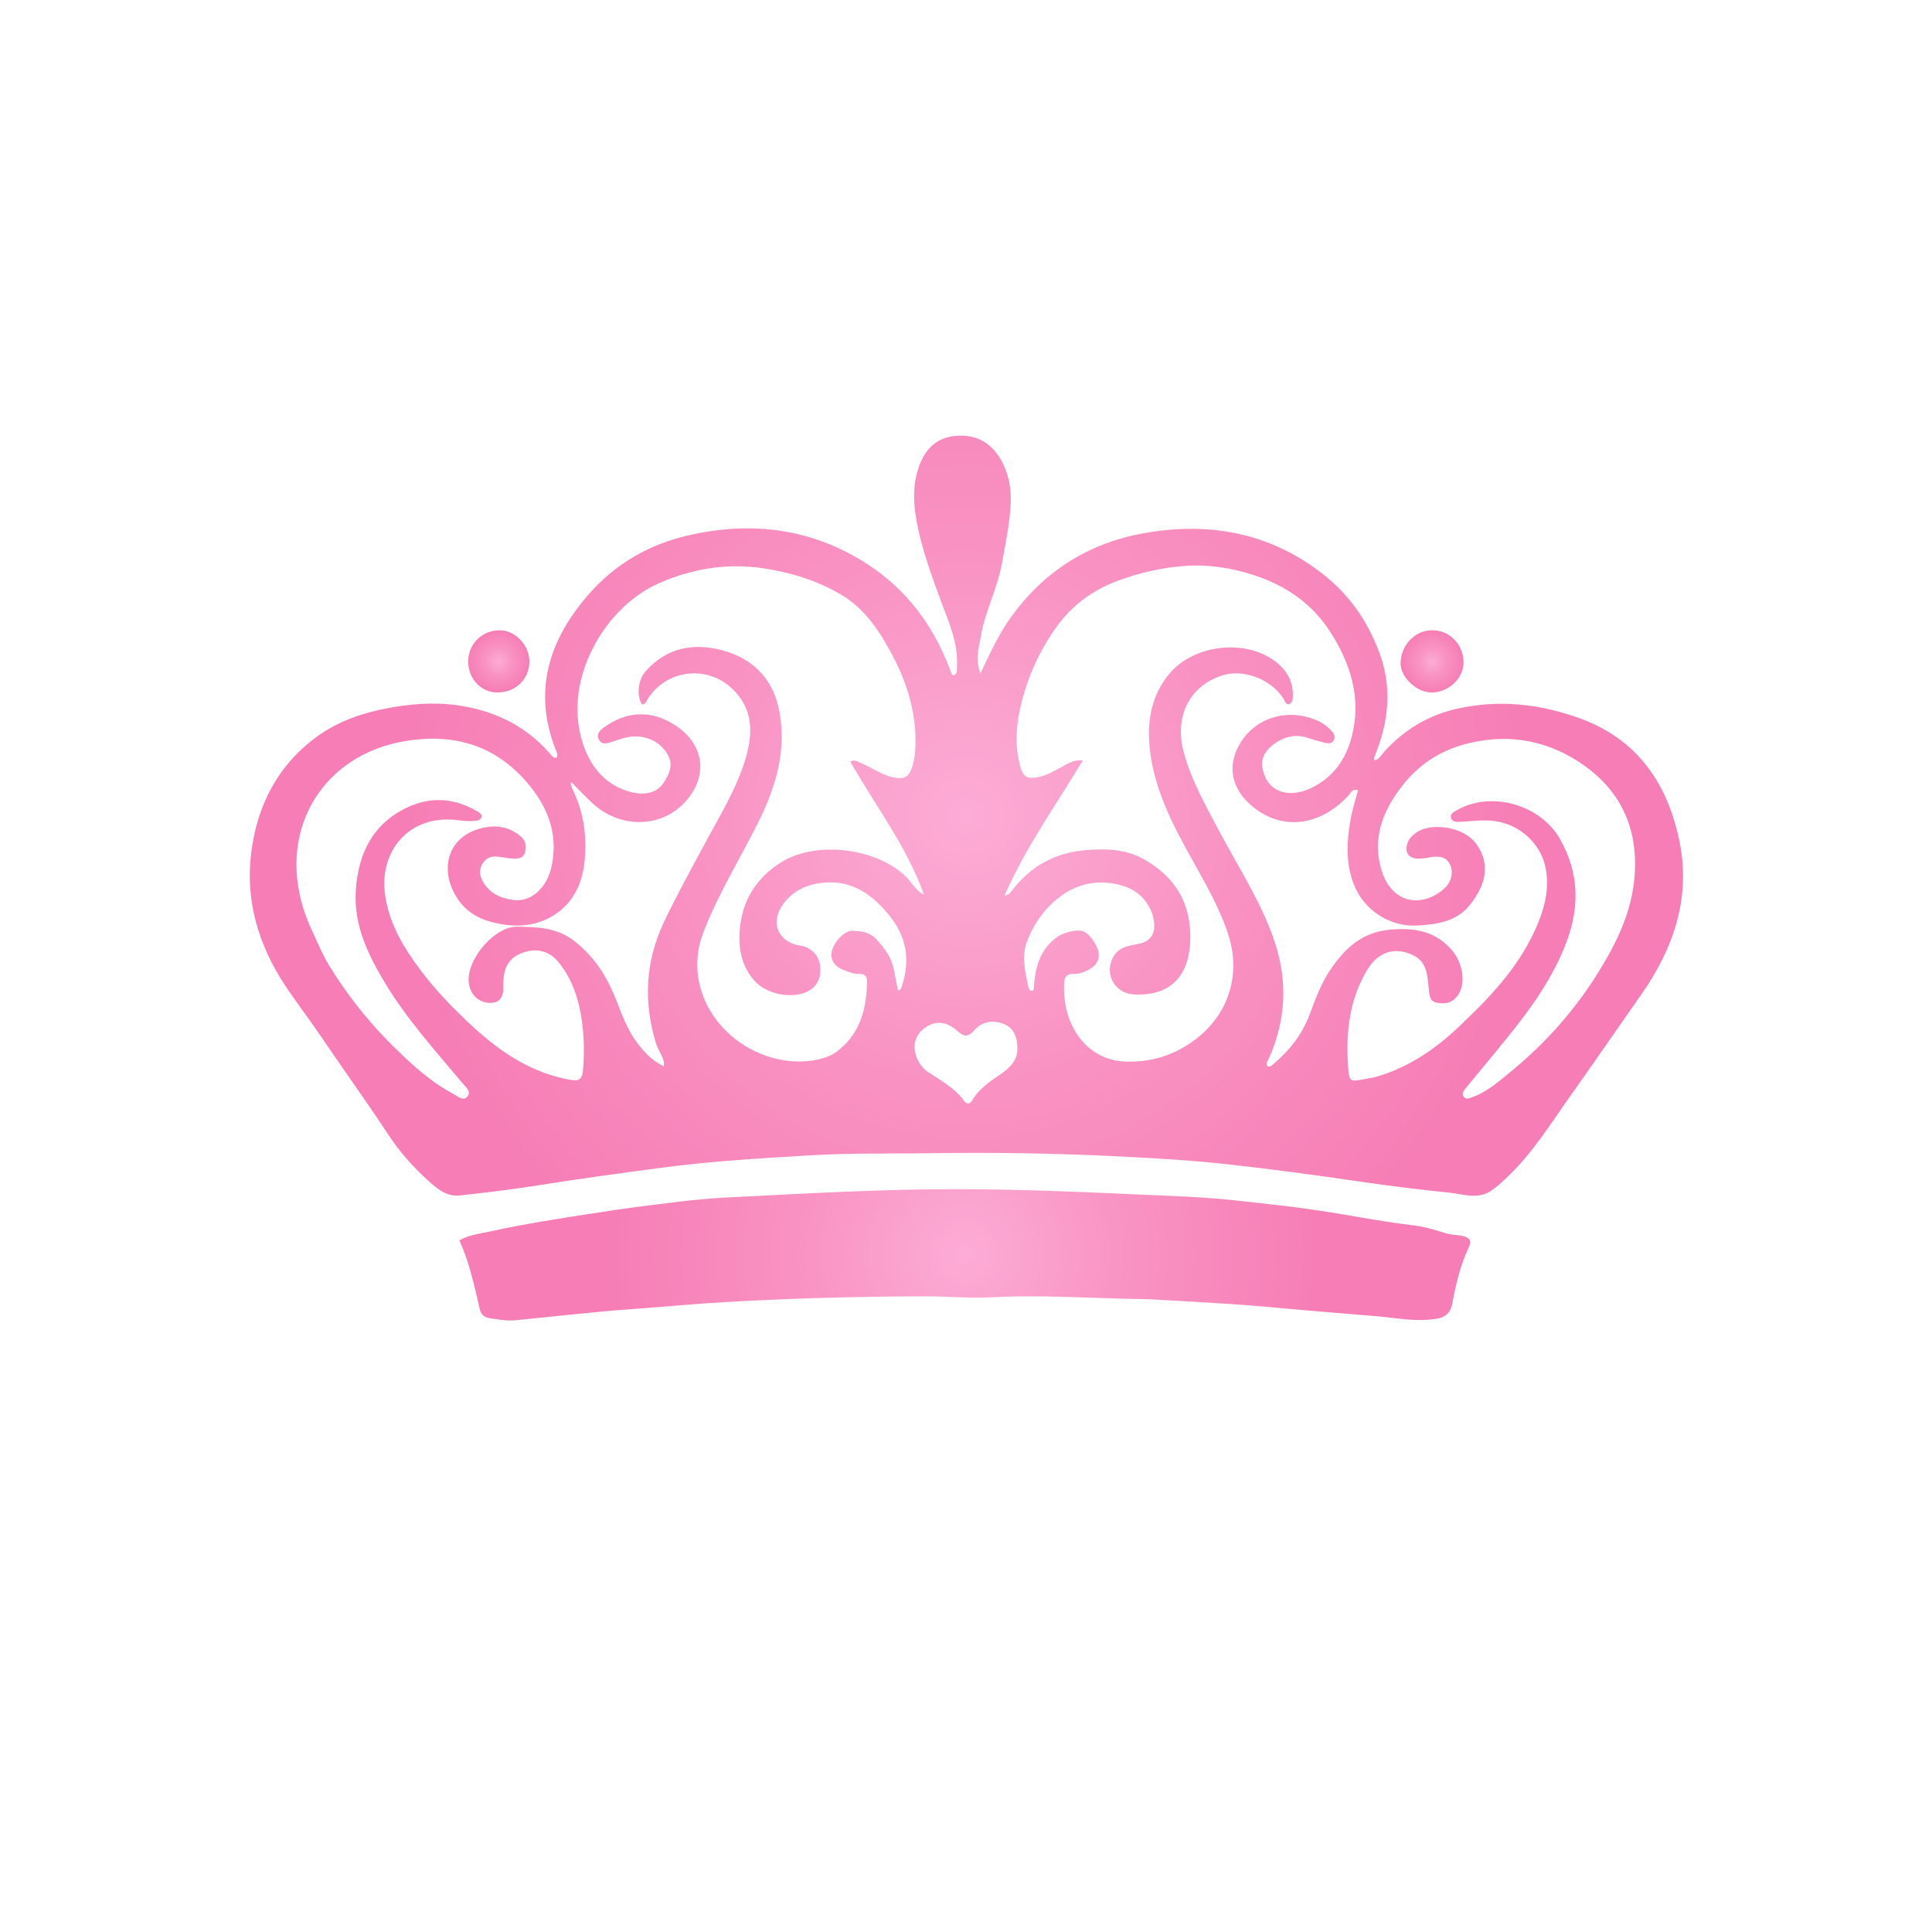 <svg xmlns="http://www.w3.org/2000/svg" xmlns:xlink="http://www.w3.org/1999/xlink" version="1.1" width="50" height="50" viewBox="0 0 1000 1000" xml:space="preserve">
<desc></desc>
<defs>
</defs>
<rect x="0" y="0" width="100%" height="100%" fill="#ffffff"></rect>
<g transform="matrix(9.04 0 0 9.04 500.25 487.038)" id="381984">
<g style="" vector-effect="non-scaling-stroke">
		<g transform="matrix(0.143 0 0 0.143 -19.492 42.657)" id="222563">
<path style="stroke: none; stroke-width: 1; stroke-dasharray: none; stroke-linecap: butt; stroke-dashoffset: 0; stroke-linejoin: miter; stroke-miterlimit: 4; is-custom-font: none; font-file-url: none; fill: rgb(0,0,0); fill-rule: nonzero; opacity: 1;" transform=" translate(-213.55, -648.6)" d="M 219.8 642.7 h 3.2 l -4 11.8 h -3.2 l -2.2 -8 l -2.3 8 h -3.2 l -4 -11.8 h 3.3 l 2.3 8.6 l 2.3 -8.6 h 3 l 2.4 8.6 L 219.8 642.7 z" stroke-linecap="round"></path>
</g>
		<g transform="matrix(0.143 0 0 0.143 -16.821 42.657)" id="484533">
<path style="stroke: none; stroke-width: 1; stroke-dasharray: none; stroke-linecap: butt; stroke-dashoffset: 0; stroke-linejoin: miter; stroke-miterlimit: 4; is-custom-font: none; font-file-url: none; fill: rgb(0,0,0); fill-rule: nonzero; opacity: 1;" transform=" translate(-232.25, -648.6)" d="M 238.5 642.7 h 3.2 l -4 11.8 h -3.2 l -2.2 -8 l -2.3 8 h -3.2 l -4 -11.8 h 3.3 l 2.3 8.6 l 2.3 -8.6 h 3 l 2.4 8.6 L 238.5 642.7 z" stroke-linecap="round"></path>
</g>
		<g transform="matrix(0.143 0 0 0.143 -14.135 42.657)" id="538662">
<path style="stroke: none; stroke-width: 1; stroke-dasharray: none; stroke-linecap: butt; stroke-dashoffset: 0; stroke-linejoin: miter; stroke-miterlimit: 4; is-custom-font: none; font-file-url: none; fill: rgb(0,0,0); fill-rule: nonzero; opacity: 1;" transform=" translate(-251.05, -648.6)" d="M 257.3 642.7 h 3.2 l -4 11.8 h -3.2 l -2.2 -8 l -2.3 8 h -3.2 l -4 -11.8 h 3.3 l 2.3 8.6 l 2.3 -8.6 h 3 l 2.4 8.6 L 257.3 642.7 z" stroke-linecap="round"></path>
</g>
		<g transform="matrix(0.143 0 0 0.143 -12.586 43.307)" id="629425">
<path style="stroke: none; stroke-width: 1; stroke-dasharray: none; stroke-linecap: butt; stroke-dashoffset: 0; stroke-linejoin: miter; stroke-miterlimit: 4; is-custom-font: none; font-file-url: none; fill: rgb(0,0,0); fill-rule: nonzero; opacity: 1;" transform=" translate(-261.9, -653.15)" d="M 262.9 652.1 c 0.3 0.3 0.4 0.6 0.4 1 s -0.1 0.8 -0.4 1.1 s -0.6 0.4 -1 0.4 s -0.8 -0.1 -1 -0.4 c -0.3 -0.3 -0.4 -0.6 -0.4 -1.1 c 0 -0.4 0.1 -0.8 0.4 -1 c 0.3 -0.3 0.6 -0.4 1 -0.4 S 262.6 651.9 262.9 652.1 z" stroke-linecap="round"></path>
</g>
		<g transform="matrix(0.143 0 0 0.143 -11.5 42.665)" id="9999">
<path style="stroke: none; stroke-width: 1; stroke-dasharray: none; stroke-linecap: butt; stroke-dashoffset: 0; stroke-linejoin: miter; stroke-miterlimit: 4; is-custom-font: none; font-file-url: none; fill: rgb(0,0,0); fill-rule: nonzero; opacity: 1;" transform=" translate(-269.5, -648.65)" d="M 265.1 642.7 h 8.8 v 2.5 h -5.7 v 2.6 h 5.3 v 2.5 h -5.3 v 4.3 h -3.1 L 265.1 642.7 L 265.1 642.7 z" stroke-linecap="round"></path>
</g>
		<g transform="matrix(0.143 0 0 0.143 -9.914 42.665)" id="718360">
<path style="stroke: none; stroke-width: 1; stroke-dasharray: none; stroke-linecap: butt; stroke-dashoffset: 0; stroke-linejoin: miter; stroke-miterlimit: 4; is-custom-font: none; font-file-url: none; fill: rgb(0,0,0); fill-rule: nonzero; opacity: 1;" transform=" translate(-280.6, -648.65)" d="M 282.4 654.5 l -1.7 -3.3 h -0.1 h -2.2 v 3.3 h -3.1 v -11.8 h 5.3 c 1.6 0 2.8 0.4 3.6 1.1 c 0.9 0.7 1.3 1.7 1.3 3.1 c 0 0.9 -0.2 1.7 -0.5 2.3 s -0.9 1.1 -1.6 1.5 l 2.5 3.9 L 282.4 654.5 L 282.4 654.5 z M 278.4 648.8 h 2.2 c 0.6 0 1.1 -0.2 1.5 -0.5 c 0.3 -0.3 0.5 -0.8 0.5 -1.4 c 0 -0.6 -0.2 -1 -0.5 -1.3 s -0.8 -0.5 -1.5 -0.5 h -2.2 V 648.8 z" stroke-linecap="round"></path>
</g>
		<g transform="matrix(0.143 0 0 0.143 -8.25 42.657)" id="855666">
<path style="stroke: none; stroke-width: 1; stroke-dasharray: none; stroke-linecap: butt; stroke-dashoffset: 0; stroke-linejoin: miter; stroke-miterlimit: 4; is-custom-font: none; font-file-url: none; fill: rgb(0,0,0); fill-rule: nonzero; opacity: 1;" transform=" translate(-292.25, -648.6)" d="M 287.5 642.7 h 9.3 v 2.5 h -6.2 v 2.2 h 5.6 v 2.4 h -5.6 v 2.2 h 6.4 v 2.5 h -9.5 L 287.5 642.7 L 287.5 642.7 z" stroke-linecap="round"></path>
</g>
		<g transform="matrix(0.143 0 0 0.143 -6.621 42.657)" id="615920">
<path style="stroke: none; stroke-width: 1; stroke-dasharray: none; stroke-linecap: butt; stroke-dashoffset: 0; stroke-linejoin: miter; stroke-miterlimit: 4; is-custom-font: none; font-file-url: none; fill: rgb(0,0,0); fill-rule: nonzero; opacity: 1;" transform=" translate(-303.65, -648.6)" d="M 298.9 642.7 h 9.3 v 2.5 H 302 v 2.2 h 5.6 v 2.4 H 302 v 2.2 h 6.4 v 2.5 h -9.5 V 642.7 z" stroke-linecap="round"></path>
</g>
		<g transform="matrix(0.143 0 0 0.143 -5.057 42.629)" id="346589">
<path style="stroke: none; stroke-width: 1; stroke-dasharray: none; stroke-linecap: butt; stroke-dashoffset: 0; stroke-linejoin: miter; stroke-miterlimit: 4; is-custom-font: none; font-file-url: none; fill: rgb(0,0,0); fill-rule: nonzero; opacity: 1;" transform=" translate(-314.6, -648.4)" d="M 316.4 645.3 c -0.7 -0.2 -1.3 -0.4 -1.8 -0.4 c -0.4 0 -0.7 0.1 -0.9 0.2 c -0.2 0.1 -0.3 0.3 -0.3 0.6 s 0.1 0.5 0.3 0.6 c 0.2 0.2 0.4 0.3 0.7 0.4 c 0.3 0.1 0.7 0.2 1.2 0.4 c 0.8 0.2 1.5 0.5 2 0.7 s 1 0.6 1.4 1.1 s 0.6 1.1 0.6 1.9 c 0 0.8 -0.2 1.5 -0.6 2 c -0.4 0.6 -1 1 -1.7 1.3 s -1.5 0.4 -2.4 0.4 c -1 0 -2 -0.2 -2.9 -0.5 c -1 -0.3 -1.8 -0.8 -2.5 -1.4 l 1.2 -2.4 c 0.6 0.5 1.3 1 2.1 1.3 s 1.5 0.5 2.2 0.5 c 0.5 0 0.8 -0.1 1.1 -0.3 c 0.3 -0.2 0.4 -0.4 0.4 -0.7 s -0.1 -0.5 -0.3 -0.7 c -0.2 -0.2 -0.4 -0.3 -0.7 -0.4 c -0.3 -0.1 -0.7 -0.2 -1.3 -0.4 c -0.8 -0.2 -1.5 -0.5 -2 -0.7 s -1 -0.6 -1.4 -1 c -0.4 -0.5 -0.6 -1.1 -0.6 -1.9 c 0 -0.7 0.2 -1.4 0.6 -1.9 s 0.9 -1 1.7 -1.3 c 0.7 -0.3 1.5 -0.4 2.5 -0.4 c 0.9 0 1.7 0.1 2.5 0.4 c 0.8 0.2 1.6 0.6 2.2 1 l -1.2 2.5 C 317.7 645.9 317.1 645.6 316.4 645.3 z" stroke-linecap="round"></path>
</g>
		<g transform="matrix(0.143 0 0 0.143 -3.414 42.657)" id="95091">
<path style="stroke: none; stroke-width: 1; stroke-dasharray: none; stroke-linecap: butt; stroke-dashoffset: 0; stroke-linejoin: miter; stroke-miterlimit: 4; is-custom-font: none; font-file-url: none; fill: rgb(0,0,0); fill-rule: nonzero; opacity: 1;" transform=" translate(-326.1, -648.6)" d="M 319.9 642.7 h 3.3 l 2.9 8.5 l 3 -8.5 h 3.2 l -4.6 11.8 h -3.2 L 319.9 642.7 z" stroke-linecap="round"></path>
</g>
		<g transform="matrix(0.143 0 0 0.143 -1.678 42.657)" id="619939">
<path style="stroke: none; stroke-width: 1; stroke-dasharray: none; stroke-linecap: butt; stroke-dashoffset: 0; stroke-linejoin: miter; stroke-miterlimit: 4; is-custom-font: none; font-file-url: none; fill: rgb(0,0,0); fill-rule: nonzero; opacity: 1;" transform=" translate(-338.25, -648.6)" d="M 341.1 648.5 h 2.7 v 4.7 c -0.6 0.5 -1.4 0.8 -2.3 1.1 s -1.8 0.4 -2.6 0.4 c -1.2 0 -2.3 -0.3 -3.2 -0.8 s -1.7 -1.3 -2.3 -2.2 c -0.6 -0.9 -0.8 -2 -0.8 -3.1 s 0.3 -2.2 0.9 -3.1 s 1.3 -1.7 2.3 -2.2 s 2.1 -0.8 3.3 -0.8 c 0.9 0 1.8 0.2 2.6 0.5 c 0.9 0.3 1.6 0.8 2.2 1.3 l -1.8 2.2 c -0.4 -0.4 -0.9 -0.7 -1.5 -1 c -0.6 -0.2 -1.1 -0.4 -1.6 -0.4 c -0.6 0 -1.2 0.2 -1.7 0.5 s -0.9 0.7 -1.2 1.2 c -0.3 0.5 -0.4 1.1 -0.4 1.8 s 0.1 1.3 0.4 1.8 s 0.7 1 1.2 1.3 s 1.1 0.5 1.7 0.5 s 1.3 -0.2 2 -0.6 L 341.1 648.5 L 341.1 648.5 z" stroke-linecap="round"></path>
</g>
		<g transform="matrix(0.143 0 0 0.143 0.2 42.657)" id="538551">
<path style="stroke: none; stroke-width: 1; stroke-dasharray: none; stroke-linecap: butt; stroke-dashoffset: 0; stroke-linejoin: miter; stroke-miterlimit: 4; is-custom-font: none; font-file-url: none; fill: rgb(0,0,0); fill-rule: nonzero; opacity: 1;" transform=" translate(-351.4, -648.6)" d="M 354.1 643.4 c 0.9 0.5 1.7 1.2 2.2 2.1 c 0.5 0.9 0.8 1.9 0.8 3.1 c 0 1.2 -0.3 2.2 -0.8 3.1 c -0.5 0.9 -1.3 1.6 -2.3 2.1 s -2.1 0.7 -3.3 0.7 h -5 v -11.8 h 5.1 C 352.1 642.7 353.2 642.9 354.1 643.4 z M 352.5 651.6 c 0.5 -0.3 0.8 -0.7 1.1 -1.2 c 0.3 -0.5 0.4 -1.1 0.4 -1.8 s -0.1 -1.3 -0.4 -1.8 s -0.7 -0.9 -1.1 -1.2 s -1 -0.4 -1.7 -0.4 h -1.9 v 6.8 h 2.1 C 351.5 652 352.1 651.9 352.5 651.6 z" stroke-linecap="round"></path>
</g>
		<g transform="matrix(0.143 0 0 0.143 2.015 42.657)" id="853453">
<path style="stroke: none; stroke-width: 1; stroke-dasharray: none; stroke-linecap: butt; stroke-dashoffset: 0; stroke-linejoin: miter; stroke-miterlimit: 4; is-custom-font: none; font-file-url: none; fill: rgb(0,0,0); fill-rule: nonzero; opacity: 1;" transform=" translate(-364.1, -648.6)" d="M 367.4 643.3 c 1 0.5 1.7 1.3 2.3 2.2 c 0.6 0.9 0.8 2 0.8 3.1 c 0 1.2 -0.3 2.2 -0.8 3.1 s -1.3 1.7 -2.3 2.2 s -2.1 0.8 -3.3 0.8 s -2.3 -0.3 -3.3 -0.8 s -1.7 -1.3 -2.3 -2.2 s -0.8 -2 -0.8 -3.1 s 0.3 -2.2 0.8 -3.1 c 0.6 -0.9 1.3 -1.6 2.3 -2.2 c 1 -0.5 2.1 -0.8 3.3 -0.8 S 366.4 642.8 367.4 643.3 z M 362.5 645.6 c -0.5 0.3 -0.9 0.7 -1.2 1.3 s -0.4 1.1 -0.4 1.8 s 0.1 1.2 0.4 1.8 s 0.7 1 1.2 1.3 s 1 0.5 1.6 0.5 s 1.1 -0.2 1.6 -0.5 s 0.9 -0.7 1.2 -1.3 c 0.3 -0.5 0.4 -1.1 0.4 -1.8 c 0 -0.6 -0.1 -1.2 -0.4 -1.8 c -0.3 -0.5 -0.7 -1 -1.2 -1.3 s -1 -0.5 -1.6 -0.5 C 363.6 645.1 363 645.3 362.5 645.6 z" stroke-linecap="round"></path>
</g>
		<g transform="matrix(0.143 0 0 0.143 4.293 42.657)" id="161289">
<path style="stroke: none; stroke-width: 1; stroke-dasharray: none; stroke-linecap: butt; stroke-dashoffset: 0; stroke-linejoin: miter; stroke-miterlimit: 4; is-custom-font: none; font-file-url: none; fill: rgb(0,0,0); fill-rule: nonzero; opacity: 1;" transform=" translate(-380.05, -648.6)" d="M 386.3 642.7 h 3.2 l -4 11.8 h -3.2 l -2.2 -8 l -2.3 8 h -3.2 l -4 -11.8 h 3.3 l 2.3 8.6 l 2.3 -8.6 h 3 l 2.4 8.6 L 386.3 642.7 z" stroke-linecap="round"></path>
</g>
		<g transform="matrix(0.143 0 0 0.143 6.586 42.657)" id="318254">
<path style="stroke: none; stroke-width: 1; stroke-dasharray: none; stroke-linecap: butt; stroke-dashoffset: 0; stroke-linejoin: miter; stroke-miterlimit: 4; is-custom-font: none; font-file-url: none; fill: rgb(0,0,0); fill-rule: nonzero; opacity: 1;" transform=" translate(-396.1, -648.6)" d="M 398.7 642.7 h 2.9 v 11.8 h -2.7 l -5.4 -7.1 v 7.1 h -2.9 v -11.8 h 2.7 l 5.4 7.1 V 642.7 z" stroke-linecap="round"></path>
</g>
		<g transform="matrix(0.143 0 0 0.143 8.264 42.657)" id="468227">
<path style="stroke: none; stroke-width: 1; stroke-dasharray: none; stroke-linecap: butt; stroke-dashoffset: 0; stroke-linejoin: miter; stroke-miterlimit: 4; is-custom-font: none; font-file-url: none; fill: rgb(0,0,0); fill-rule: nonzero; opacity: 1;" transform=" translate(-407.85, -648.6)" d="M 403.8 642.7 h 3.1 v 9.2 h 5 v 2.6 h -8.1 V 642.7 z" stroke-linecap="round"></path>
</g>
		<g transform="matrix(0.143 0 0 0.143 9.843 42.657)" id="616543">
<path style="stroke: none; stroke-width: 1; stroke-dasharray: none; stroke-linecap: butt; stroke-dashoffset: 0; stroke-linejoin: miter; stroke-miterlimit: 4; is-custom-font: none; font-file-url: none; fill: rgb(0,0,0); fill-rule: nonzero; opacity: 1;" transform=" translate(-418.9, -648.6)" d="M 422.2 643.3 c 1 0.5 1.7 1.3 2.3 2.2 c 0.6 0.9 0.8 2 0.8 3.1 c 0 1.2 -0.3 2.2 -0.8 3.1 s -1.3 1.7 -2.3 2.2 s -2.1 0.8 -3.3 0.8 s -2.3 -0.3 -3.3 -0.8 s -1.7 -1.3 -2.3 -2.2 s -0.8 -2 -0.8 -3.1 s 0.3 -2.2 0.8 -3.1 c 0.6 -0.9 1.3 -1.6 2.3 -2.2 c 1 -0.5 2.1 -0.8 3.3 -0.8 S 421.2 642.8 422.2 643.3 z M 417.4 645.6 c -0.5 0.3 -0.9 0.7 -1.2 1.3 s -0.4 1.1 -0.4 1.8 s 0.1 1.2 0.4 1.8 s 0.7 1 1.2 1.3 s 1 0.5 1.6 0.5 s 1.1 -0.2 1.6 -0.5 s 0.9 -0.7 1.2 -1.3 c 0.3 -0.5 0.4 -1.1 0.4 -1.8 c 0 -0.6 -0.1 -1.2 -0.4 -1.8 c -0.3 -0.5 -0.7 -1 -1.2 -1.3 s -1 -0.5 -1.6 -0.5 S 417.9 645.3 417.4 645.6 z" stroke-linecap="round"></path>
</g>
		<g transform="matrix(0.143 0 0 0.143 11.707 42.657)" id="318339">
<path style="stroke: none; stroke-width: 1; stroke-dasharray: none; stroke-linecap: butt; stroke-dashoffset: 0; stroke-linejoin: miter; stroke-miterlimit: 4; is-custom-font: none; font-file-url: none; fill: rgb(0,0,0); fill-rule: nonzero; opacity: 1;" transform=" translate(-431.95, -648.6)" d="M 435.2 654.5 l -0.8 -2.1 h -5.1 l -0.8 2.1 h -3.2 l 5.1 -11.8 h 3.2 l 5 11.8 H 435.2 z M 430.2 650.1 h 3.3 l -1.6 -4.2 L 430.2 650.1 z" stroke-linecap="round"></path>
</g>
		<g transform="matrix(0.143 0 0 0.143 13.6 42.657)" id="181550">
<path style="stroke: none; stroke-width: 1; stroke-dasharray: none; stroke-linecap: butt; stroke-dashoffset: 0; stroke-linejoin: miter; stroke-miterlimit: 4; is-custom-font: none; font-file-url: none; fill: rgb(0,0,0); fill-rule: nonzero; opacity: 1;" transform=" translate(-445.2, -648.6)" d="M 447.9 643.4 c 0.9 0.5 1.7 1.2 2.2 2.1 c 0.5 0.9 0.8 1.9 0.8 3.1 c 0 1.2 -0.3 2.2 -0.8 3.1 c -0.5 0.9 -1.3 1.6 -2.3 2.1 s -2.1 0.7 -3.3 0.7 h -5 v -11.8 h 5.1 C 445.9 642.7 447 642.9 447.9 643.4 z M 446.3 651.6 c 0.5 -0.3 0.8 -0.7 1.1 -1.2 c 0.3 -0.5 0.4 -1.1 0.4 -1.8 s -0.1 -1.3 -0.4 -1.8 s -0.7 -0.9 -1.1 -1.2 s -1 -0.4 -1.7 -0.4 h -1.9 v 6.8 h 2.1 C 445.3 652 445.9 651.9 446.3 651.6 z" stroke-linecap="round"></path>
</g>
		<g transform="matrix(0.143 0 0 0.143 14.714 43.307)" id="817642">
<path style="stroke: none; stroke-width: 1; stroke-dasharray: none; stroke-linecap: butt; stroke-dashoffset: 0; stroke-linejoin: miter; stroke-miterlimit: 4; is-custom-font: none; font-file-url: none; fill: rgb(0,0,0); fill-rule: nonzero; opacity: 1;" transform=" translate(-453, -653.15)" d="M 454 652.1 c 0.3 0.3 0.4 0.6 0.4 1 s -0.1 0.8 -0.4 1.1 s -0.6 0.4 -1 0.4 s -0.8 -0.1 -1 -0.4 c -0.3 -0.3 -0.4 -0.6 -0.4 -1.1 c 0 -0.4 0.1 -0.8 0.4 -1 c 0.3 -0.3 0.6 -0.4 1 -0.4 S 453.8 651.9 454 652.1 z" stroke-linecap="round"></path>
</g>
		<g transform="matrix(0.143 0 0 0.143 15.85 42.629)" id="265648">
<path style="stroke: none; stroke-width: 1; stroke-dasharray: none; stroke-linecap: butt; stroke-dashoffset: 0; stroke-linejoin: miter; stroke-miterlimit: 4; is-custom-font: none; font-file-url: none; fill: rgb(0,0,0); fill-rule: nonzero; opacity: 1;" transform=" translate(-460.95, -648.4)" d="M 463.4 645.6 c -0.5 -0.3 -1 -0.4 -1.6 -0.4 s -1.1 0.1 -1.6 0.4 c -0.5 0.3 -0.9 0.7 -1.2 1.2 c -0.3 0.5 -0.4 1.1 -0.4 1.7 c 0 0.6 0.1 1.2 0.4 1.7 s 0.7 0.9 1.2 1.2 s 1 0.4 1.6 0.4 c 0.5 0 1 -0.1 1.5 -0.4 c 0.5 -0.2 1 -0.6 1.4 -1 l 1.8 1.9 c -0.6 0.7 -1.4 1.2 -2.3 1.6 c -0.9 0.4 -1.8 0.6 -2.6 0.6 c -1.2 0 -2.2 -0.3 -3.2 -0.8 s -1.7 -1.3 -2.2 -2.2 s -0.8 -2 -0.8 -3.1 s 0.3 -2.2 0.8 -3.1 c 0.5 -0.9 1.3 -1.6 2.3 -2.2 c 1 -0.5 2 -0.8 3.2 -0.8 c 0.9 0 1.7 0.2 2.6 0.5 c 0.9 0.4 1.6 0.9 2.2 1.5 l -1.8 2.2 C 464.4 646.2 463.9 645.8 463.4 645.6 z" stroke-linecap="round"></path>
</g>
		<g transform="matrix(0.143 0 0 0.143 17.6 42.657)" id="362844">
<path style="stroke: none; stroke-width: 1; stroke-dasharray: none; stroke-linecap: butt; stroke-dashoffset: 0; stroke-linejoin: miter; stroke-miterlimit: 4; is-custom-font: none; font-file-url: none; fill: rgb(0,0,0); fill-rule: nonzero; opacity: 1;" transform=" translate(-473.2, -648.6)" d="M 476.5 643.3 c 1 0.5 1.7 1.3 2.3 2.2 c 0.6 0.9 0.8 2 0.8 3.1 c 0 1.2 -0.3 2.2 -0.8 3.1 s -1.3 1.7 -2.3 2.2 s -2.1 0.8 -3.3 0.8 c -1.2 0 -2.3 -0.3 -3.3 -0.8 s -1.7 -1.3 -2.3 -2.2 s -0.8 -2 -0.8 -3.1 s 0.3 -2.2 0.8 -3.1 c 0.6 -0.9 1.3 -1.6 2.3 -2.2 c 1 -0.5 2.1 -0.8 3.3 -0.8 C 474.5 642.5 475.6 642.8 476.5 643.3 z M 471.7 645.6 c -0.5 0.3 -0.9 0.7 -1.2 1.3 s -0.4 1.1 -0.4 1.8 s 0.1 1.2 0.4 1.8 c 0.3 0.5 0.7 1 1.2 1.3 s 1 0.5 1.6 0.5 s 1.1 -0.2 1.6 -0.5 s 0.9 -0.7 1.2 -1.3 c 0.3 -0.5 0.4 -1.1 0.4 -1.8 c 0 -0.6 -0.1 -1.2 -0.4 -1.8 c -0.3 -0.5 -0.7 -1 -1.2 -1.3 s -1 -0.5 -1.6 -0.5 S 472.2 645.3 471.7 645.6 z" stroke-linecap="round"></path>
</g>
		<g transform="matrix(0.143 0 0 0.143 19.715 42.657)" id="516255">
<path style="stroke: none; stroke-width: 1; stroke-dasharray: none; stroke-linecap: butt; stroke-dashoffset: 0; stroke-linejoin: miter; stroke-miterlimit: 4; is-custom-font: none; font-file-url: none; fill: rgb(0,0,0); fill-rule: nonzero; opacity: 1;" transform=" translate(-488, -648.6)" d="M 481.2 642.7 h 3.4 l 3.4 6.9 l 3.4 -6.9 h 3.4 v 11.8 H 492 V 647 l -3 6.3 h -2 l -3 -6.3 v 7.5 h -2.7 L 481.2 642.7 L 481.2 642.7 z" stroke-linecap="round"></path>
</g>
		<g transform="matrix(0.143 0 0 0.143 -0.004 -7.172)" id="848924">
<radialGradient id="SVGID_15" gradientUnits="userSpaceOnUse" gradientTransform="matrix(1 0 0 1 0 0)" cx="349.806" cy="299.828" r="229.719" fx="349.806" fy="299.828">
<stop offset="0.562%" style="stop-color:rgb(252,172,214);stop-opacity: 1"></stop>
<stop offset="44.94%" style="stop-color:rgb(249,147,195);stop-opacity: 1"></stop>
<stop offset="100%" style="stop-color:rgb(246,125,181);stop-opacity: 1"></stop>
</radialGradient>
<path style="stroke: none; stroke-width: 1; stroke-dasharray: none; stroke-linecap: butt; stroke-dashoffset: 0; stroke-linejoin: miter; stroke-miterlimit: 4; is-custom-font: none; font-file-url: none; fill: url(#SVGID_15); fill-rule: nonzero; opacity: 1;" transform=" translate(-349.887, -299.75)" d="M 355.5 242.8 c 3.8 -8.1 7.2 -15.4 11.9 -22.1 c 13.2 -18.5 30.9 -29.9 53.2 -34 c 26 -4.7 50.2 -0.5 71.5 15.9 c 10.7 8.2 18.2 18.8 23 31.5 c 5.4 14.3 3.9 28 -1.7 41.7 c -0.2 0.5 -0.5 1.1 0 1.8 c 1.9 -0.5 2.7 -2.3 3.9 -3.6 c 8.1 -8.9 17.9 -14.7 29.6 -17.2 c 16 -3.5 31.7 -1.9 47.3 3.5 c 23.6 8.1 36 25.6 41 48.8 c 5 23 -2 43.6 -15.2 62.4 c -9.5 13.5 -18.8 27.1 -28.4 40.6 c -7.8 11 -14.9 22.5 -24.7 31.9 c -2.1 2 -4.2 4 -6.6 5.7 c -5.5 3.9 -11.3 1.6 -16.9 1 c -11.7 -1.2 -23.3 -2.6 -34.9 -4.3 c -18.4 -2.7 -36.8 -5.2 -55.2 -7.2 c -13.9 -1.5 -27.8 -2.3 -41.7 -3 c -25.7 -1.3 -51.4 -1.7 -77.1 -1.3 c -15.5 0.2 -31 -0.1 -46.4 0.8 c -20.4 1.2 -40.8 2.4 -61.1 5.1 c -16.3 2.2 -32.7 4.4 -48.9 7 c -10.3 1.6 -20.7 2.9 -31.1 4 c -5.3 0.6 -9.2 -2.8 -12.8 -6.1 c -6 -5.4 -11.4 -11.6 -15.7 -18.1 c -8.7 -13.3 -18.1 -26.2 -27 -39.4 c -4.8 -7.1 -10.1 -13.9 -14.8 -21.1 c -10.4 -15.9 -15.5 -33.5 -13.2 -52.3 c 2.3 -19.1 10.7 -35.4 26.6 -46.9 c 8.5 -6.1 18.3 -9.4 28.6 -11.3 c 8.7 -1.6 17.5 -2.3 26.3 -1.2 c 14.9 1.9 27.8 7.8 37.9 19.2 c 0.7 0.8 1.3 1.9 2.7 2.1 c 1 -1.4 0.1 -2.7 -0.4 -3.9 c -8.8 -23.2 -2.5 -43.2 13.1 -61.3 c 10.8 -12.5 24.5 -20.4 40.3 -24 c 25.3 -5.8 49.5 -2.8 71.6 11.5 c 15.6 10.1 26.3 24.4 32.9 41.7 c 0.3 0.8 0.5 1.5 0.9 2.3 c 0.1 0.3 0.5 0.4 0.8 0.6 c 1.7 -0.8 1.2 -2.4 1.3 -3.7 c 0.5 -9.1 -3.1 -17.3 -6.2 -25.5 c -3.9 -10.6 -7.8 -21.1 -9.9 -32.2 c -1.3 -7 -1.7 -14.1 0.5 -21.1 c 2.2 -7 6.4 -12.3 14.1 -13.3 c 8.1 -1.1 14.6 1.9 18.9 9.1 c 3.3 5.6 4.4 11.7 4.1 18.1 c -0.4 8 -2.1 15.9 -3.5 23.8 c -1.9 10.3 -7 19.7 -8.6 30 C 354.6 233.2 353.6 237.6 355.5 242.8 z M 365.1 331.8 c 1.3 -0.4 1.6 -0.5 1.7 -0.6 c 0.4 -0.4 0.8 -0.8 1.2 -1.3 c 7.6 -10.1 17.7 -15.5 30.2 -16.4 c 7.8 -0.6 15.5 -0.3 22.4 3.5 c 12.9 7.1 19.5 18 18.9 33.1 c -0.6 14.4 -8.5 22 -22.6 21.2 c -7.9 -0.4 -12.2 -8.8 -7.9 -15.5 c 2.3 -3.6 6.1 -4 9.7 -4.7 c 4.4 -0.9 6.5 -3.3 6.4 -7.7 c -0.1 -2.3 -0.7 -4.6 -1.8 -6.7 c -3.4 -6.6 -9.4 -9.2 -16.2 -10 c -16.7 -2.1 -28.9 11.9 -33.1 23.8 c -2.1 6.1 -0.5 12 0.7 17.9 c 0.2 0.7 0.5 1.6 1.8 1.4 c 0.1 -0.3 0.4 -0.7 0.4 -1.2 c 0.5 -8 2.3 -15.3 9.5 -20.4 c 2.2 -1.6 8.2 -3.3 10.6 -2 c 3.1 1.6 6.2 6.9 5.9 9.8 c -0.5 4 -3.6 5.4 -6.8 6.6 c -1.1 0.4 -2.3 0.5 -3.4 0.5 c -2.8 -0.1 -3.6 1.4 -3.7 3.9 c -0.2 5.3 0.5 10.5 2.6 15.4 c 3.6 8.6 10.9 15.3 21.9 15.8 c 8.9 0.3 16.9 -1.7 24.5 -6.4 c 15.7 -9.7 22.3 -26.7 16.9 -43.9 c -3.4 -10.8 -9.1 -20.6 -14.6 -30.5 c -8.5 -15.2 -16.5 -30.6 -17.3 -48.5 c -0.4 -9.8 2 -18.8 8.4 -26.3 c 9.3 -10.7 27.7 -13.4 39.8 -6.2 c 5.5 3.3 9.4 8 9.4 14.9 c 0 1.6 0 3.3 -1.8 3.9 c -1.3 -0.4 -1.5 -1.4 -1.9 -2.2 c -5.1 -8.1 -16.3 -12.2 -24.9 -9.3 c -13.3 4.4 -18.7 16.9 -15.2 30.2 c 3.1 11.9 9.3 22.5 15 33.3 c 7.7 14.4 16.7 28.2 21.8 43.9 c 4.9 15.3 4.1 30.4 -2.3 45.2 c -0.5 1.2 -1.7 2.3 -0.9 3.8 c 1.2 0.4 1.8 -0.4 2.5 -1 c 6.3 -5.3 11.3 -11.6 14.3 -19.5 c 2.3 -6.1 4.5 -12.2 8.1 -17.7 c 5.8 -8.7 12.6 -15.4 24 -16.5 c 9.7 -0.9 18.2 0.4 24.9 8.1 c 4.6 5.3 5.8 13.8 2.3 18.4 c -2.2 2.9 -5.2 3.4 -8.4 2.7 c -2.9 -0.6 -2.8 -3.2 -3.1 -5.6 c -0.3 -2.6 -0.4 -5.3 -1.3 -7.9 c -0.8 -2.3 -2.2 -4 -4.4 -5.2 c -7.1 -3.8 -14.1 -2 -18.5 4.9 c -7.6 12.1 -9 25.5 -8.1 39.3 c 0.4 6.4 0.8 6.3 7.2 5 c 1.4 -0.3 2.8 -0.4 4.1 -0.8 c 12.7 -3.7 23.4 -10.9 32.8 -19.8 c 12.1 -11.4 23.6 -23.3 30.7 -38.8 c 3.6 -8 5.9 -15.8 4.4 -24.5 c -1.6 -9.3 -9.1 -16.8 -18.3 -18.9 c -5.5 -1.3 -10.9 -0.3 -16.3 -0.1 c -1.4 0.1 -3 0 -3.4 -1.7 c -0.3 -1.6 1 -2.2 2.1 -2.8 c 13.7 -8.1 33.6 -2.5 41.5 11.3 c 7.7 13.5 8 27.2 2.6 41.5 c -5.4 14.2 -14 26.2 -23.4 37.8 c -5.6 7 -11.4 13.8 -17 20.7 c -0.8 1 -1.7 2.2 -0.6 3.4 c 0.9 1.1 2.1 0.5 3.2 0.1 c 6.1 -2.1 10.8 -6.4 15.6 -10.3 c 14.4 -11.8 26.6 -25.7 36.2 -41.7 c 8.1 -13.3 14 -27.2 13.5 -43.3 c -0.5 -15.8 -7.4 -28.2 -20 -37.3 c -13.8 -9.9 -29.3 -13.2 -46 -9.3 c -10.7 2.4 -19.7 7.9 -26.5 16.3 c -8.2 10.2 -13.1 21.6 -8.9 35 c 3.9 12.4 15.2 15.2 24.6 7.4 c 3.2 -2.6 4.3 -6.9 2.7 -10 c -1.4 -2.9 -3.8 -3.7 -8.5 -2.8 c -1.6 0.3 -3.2 0.5 -4.8 0.4 c -3.2 -0.1 -4.7 -2.5 -3.9 -5.5 c 0.5 -2.2 2 -3.7 3.7 -4.9 c 6.3 -4.3 18.9 -2.1 23.6 4 c 6.9 8.9 3.7 18 -2.5 25.4 c -5.1 6.2 -12.7 7.3 -20.2 7.8 c -11.4 0.8 -22 -6.1 -26 -16.7 c -3.1 -8.2 -2.8 -16.7 -1.3 -25.1 c 0.7 -4.2 2 -8.2 3.1 -12.3 c -2.3 -0.8 -2.8 0.9 -3.6 1.8 c -9.3 10.4 -22.9 14.6 -35.1 7.2 c -10.4 -6.4 -14.5 -16.3 -9.3 -26.4 c 6.1 -11.9 20.2 -16 32.4 -10.2 c 2 1 3.7 2.4 5.2 4 c 0.9 1 1.3 2.3 0.7 3.5 c -0.7 1.4 -2.1 1.4 -3.4 1.1 c -2.1 -0.5 -4.3 -1.1 -6.4 -1.8 c -5.6 -2.1 -10.6 -0.6 -15 2.9 c -3.1 2.5 -4.7 5.9 -3.5 10.2 c 2.5 9.6 11.8 10.4 19.2 6.8 c 8.7 -4.2 14 -11.5 16.3 -20.7 c 3.9 -15.2 -0.4 -29 -8.6 -41.8 c -7.2 -11.2 -17.5 -18.4 -30.1 -22.6 c -9.4 -3.1 -18.8 -4.6 -28.8 -3.8 c -8.9 0.7 -17.4 2.7 -25.7 5.7 c -10.4 3.8 -18.8 9.9 -25.2 18.9 c -6.5 9.1 -11.1 19.1 -13.8 29.9 c -2.2 8.6 -3 17.4 -0.4 26.2 c 1.1 3.7 2.7 4.6 6.6 3.9 c 3.6 -0.6 6.7 -2.5 9.9 -4.2 c 2.3 -1.2 4.6 -2.9 8.4 -2.6 C 385.6 295.8 373.6 312.4 365.1 331.8 z M 303.4 278.1 c 1.7 -0.9 2.8 -0.1 3.9 0.4 c 4.6 1.9 8.7 5 13.7 6 c 3.9 0.7 5.7 -0.2 7 -3.8 c 1.4 -3.9 1.5 -8 1.5 -12 c -0.2 -12.5 -4.2 -24 -10.1 -34.8 c -4.9 -8.9 -10.6 -17.3 -19.6 -22.6 c -9.6 -5.7 -20 -8.9 -31.1 -10.6 c -14.7 -2.2 -28.7 0.1 -42.2 6.1 c -21.5 9.6 -37.7 37.9 -30.7 62.3 c 2.8 9.9 8.5 17.8 18.7 20.9 c 5.9 1.8 11.3 1 14.2 -3.5 c 2.2 -3.3 3.8 -7 1.8 -10.8 c -2.4 -4.5 -6.4 -7 -11.4 -7.6 c -4 -0.5 -7.6 0.9 -11.2 2.1 c -1.9 0.6 -4.1 1.3 -5.2 -1 c -1.1 -2.3 0.5 -3.7 2.2 -4.9 c 8.7 -6.2 18.1 -6.9 27.2 -1.5 c 12.2 7.2 14.6 19.5 6.5 29.9 c -9.3 11.9 -26.6 12.9 -38.4 2.1 c -2.9 -2.7 -5.7 -5.6 -8.6 -8.6 c -0.3 1.4 0.3 2.3 0.7 3.2 c 4.2 8.7 5.6 17.9 4.8 27.5 c -0.7 9 -4 17 -11.5 22.1 c -7.8 5.4 -16.9 5.7 -25.9 3.3 c -5 -1.3 -9.4 -3.8 -12.7 -8.1 c -8.4 -11.3 -5.7 -25.3 7.8 -29.2 c 6 -1.8 11.8 -1.1 16.7 3.1 c 2.1 1.8 2.4 4.3 1.5 6.7 c -0.8 2.3 -3.1 2.2 -5.1 2.1 c -1.7 -0.1 -3.5 -0.5 -5.2 -0.7 c -2.4 -0.3 -4.6 0 -6.2 2.2 c -1.6 2.3 -1.8 4.6 -0.5 7.2 c 2.6 5 7.1 7.2 12.4 7.9 c 7.8 1.1 13.5 -5.8 15.1 -12.3 c 3.6 -14.4 -1.7 -26.4 -11.3 -36.7 c -13.2 -14.1 -29.8 -17.8 -48.3 -14.4 c -30.9 5.8 -48.2 33.2 -40.4 63.6 c 1.1 4.4 2.7 8.5 4.6 12.6 c 2.1 4.5 4 9.1 6.6 13.4 c 7.1 11.6 15.4 22.1 25 31.7 c 7.5 7.4 15.2 14.7 24.7 19.7 c 1.7 0.9 3.9 3.1 5.6 1.2 c 1.9 -2.1 -0.7 -4 -2 -5.6 c -10.9 -13 -22.3 -25.6 -31.1 -40.3 c -6.7 -11.2 -12.4 -23 -11.5 -36.6 c 0.9 -14.6 6.6 -26.7 20.5 -33.3 c 9.5 -4.5 19 -3.9 28.1 1.5 c 0.9 0.5 2 1.1 1.7 2.3 c -0.3 1.2 -1.5 1.4 -2.5 1.5 c -2.4 0.3 -4.9 0 -7.3 -0.3 c -19.1 -2.2 -30.8 12.2 -28.9 29 c 1.2 10.1 5.7 19 11.5 27.2 c 4.8 6.9 10.2 13.2 16.2 19.2 c 12.8 12.9 26.4 24.5 45 28.3 c 5.3 1.1 6.4 0.7 6.8 -4.9 c 0.5 -7.9 0.2 -15.8 -1.5 -23.6 c -1.5 -6.8 -4.1 -13.1 -8.6 -18.5 c -3.6 -4.3 -8.5 -5.5 -13.9 -3.7 c -5.2 1.8 -7.8 5.4 -8 11.4 c -0.1 1.4 0 2.8 -0.1 4.2 c -0.4 2.9 -1.9 4.6 -5.1 4.6 c -4.8 0 -8.4 -3.5 -8.7 -8.6 c -0.6 -9.1 10.4 -22.1 19.5 -21.9 c 7.9 0.1 15.9 0.3 22.9 5.8 c 8.2 6.4 13.2 14.6 16.8 23.9 c 2.2 5.5 4.2 11.1 7.7 16 c 3 4.1 6.3 7.9 11.3 10.2 c 0.2 -2.1 -0.6 -3.5 -1.3 -5 c -0.7 -1.5 -1.5 -2.9 -2 -4.5 c -4.9 -16.4 -4.2 -32.3 3.2 -48.1 c 5 -10.5 10.6 -20.7 16.1 -30.9 c 6 -11.3 12.9 -22.2 16.6 -34.5 c 3.1 -10.2 3.3 -20.2 -5.5 -28.4 c -10.1 -9.4 -26.2 -7.4 -33.6 4.3 c -0.6 0.9 -0.8 2.3 -2.4 2.1 c -2.1 -3.6 -1.5 -9.6 1.4 -13 c 8.5 -9.7 19.3 -11.7 31.1 -8.5 c 12.9 3.5 20.7 12.4 22.8 25.5 c 2.6 15.4 -1.9 29.8 -8.7 43.4 c -7.3 14.6 -16 28.6 -21.9 43.9 c -2.9 7.5 -3.2 15.2 -1.1 22.6 c 5.3 18.9 25.8 31.8 45.2 28.7 c 3.6 -0.6 7.3 -1.7 10.2 -4.2 c 8.7 -7.1 11 -16.8 11.2 -27.4 c 0 -1.9 -0.9 -3.1 -3 -3 c -2.4 0.1 -4.6 -0.9 -6.7 -1.7 c -3.6 -1.5 -5.1 -4.2 -4.4 -7.4 c 0.9 -3.9 5.4 -8.5 8.4 -8.2 c 3.3 0.3 6.4 0.3 9.2 3.2 c 3.6 3.8 6.4 7.6 7.3 12.7 c 0.5 2.7 1.1 5.4 1.6 8 c 1.3 -0.2 1.4 -1.2 1.6 -1.9 c 3.3 -10 1.9 -19.2 -4.6 -27.5 c -6.9 -8.8 -15.3 -15 -27.3 -13.7 c -6.3 0.7 -11.7 3.2 -15.5 8.3 c -5.6 7.5 -2.4 15.4 6.7 16.9 c 0.1 0 0.2 0 0.3 0 c 3.8 0.7 6.9 3.7 7.5 7.3 c 0.8 4.9 -0.7 8.7 -4.5 10.8 c -6.3 3.5 -17 1.4 -21.8 -4.2 c -4.2 -4.9 -5.9 -10.5 -5.9 -17 c 0.1 -13.1 5.6 -23.2 16.4 -30.1 c 13.8 -8.9 38.1 -6.2 50.2 5.5 c 2.5 2.4 3.9 5.6 7.3 7.3 C 326.1 312.2 313.5 295.9 303.4 278.1 z M 370.3 392.9 c 0 -5.2 -1.9 -8.5 -5.8 -9.9 c -4.3 -1.6 -8.5 -0.7 -11.5 2.7 c -2.6 2.9 -4.1 2.6 -6.9 0.1 c -4 -3.5 -8.4 -4.4 -13 -1 c -3.7 2.8 -5 7 -3.1 11.8 c 1 2.4 2.4 4.4 4.7 5.9 c 5.1 3.4 10.6 6.3 14.3 11.5 c 0.9 1.2 2.2 1.4 3.1 -0.1 c 2.8 -4.8 7.2 -7.8 11.7 -10.8 C 367.6 400.5 370.5 397.2 370.3 392.9 z" stroke-linecap="round"></path>
</g>
		<g transform="matrix(0.143 0 0 0.143 -0.097 17.971)" id="341109">
<radialGradient id="SVGID_16" gradientUnits="userSpaceOnUse" gradientTransform="matrix(1 0 0 1 0 0)" cx="349.29" cy="475.644" r="144.312" fx="349.29" fy="475.644">
<stop offset="0.562%" style="stop-color:rgb(252,172,214);stop-opacity: 1"></stop>
<stop offset="44.94%" style="stop-color:rgb(249,147,195);stop-opacity: 1"></stop>
<stop offset="100%" style="stop-color:rgb(246,125,181);stop-opacity: 1"></stop>
</radialGradient>
<path style="stroke: none; stroke-width: 1; stroke-dasharray: none; stroke-linecap: butt; stroke-dashoffset: 0; stroke-linejoin: miter; stroke-miterlimit: 4; is-custom-font: none; font-file-url: none; fill: url(#SVGID_16); fill-rule: nonzero; opacity: 1;" transform=" translate(-349.263, -475.786)" d="M 146.9 470 c 3.8 -2.2 7.8 -2.6 11.5 -3.4 c 8.6 -1.9 17.3 -3.5 26 -4.9 c 8.4 -1.4 16.7 -2.6 25.1 -3.9 c 8.7 -1.3 17.5 -2.3 26.2 -3.4 c 7.6 -0.9 15.3 -1.5 22.9 -1.8 c 29 -1.5 58.1 -3.1 87.1 -3.1 c 24.1 0 48.1 1 72.2 2.1 c 13.6 0.6 27.2 1 40.7 2.5 c 9.8 1.1 19.6 2.1 29.3 3.5 c 13.5 1.9 26.8 4.7 40.3 6.3 c 4.6 0.5 9.1 1.8 13.5 3.2 c 2.4 0.8 4.8 0.6 7.2 1.2 c 2.5 0.7 3.4 1.9 2.2 4.3 c -3.3 7.2 -5.2 14.7 -6.6 22.5 c -0.6 3.6 -2.6 5.7 -6.4 6.3 c -8 1.3 -15.8 -0.3 -23.6 -1 c -13 -1.1 -25.9 -2.1 -38.9 -3.3 c -15.5 -1.5 -31 -2.3 -46.6 -3.2 c -3.1 -0.2 -6.3 -0.4 -9.4 -0.4 c -20 -0.3 -40 -1.8 -60 -0.7 c -9.2 0.5 -18.4 -0.5 -27.6 -0.4 c -26.2 0.1 -52.3 0.8 -78.5 2.3 c -12.4 0.7 -24.8 1.9 -37.2 2.8 c -15.8 1.1 -31.5 3 -47.2 4.5 c -3.5 0.3 -7 -0.4 -10.4 -0.9 c -1.8 -0.3 -3.2 -1.6 -3.6 -3.4 C 152.9 488.2 150.9 478.8 146.9 470 z" stroke-linecap="round"></path>
</g>
		<g transform="matrix(0.143 0 0 0.143 26.658 -16.007)" id="900819">
<radialGradient id="SVGID_17" gradientUnits="userSpaceOnUse" gradientTransform="matrix(1 0 0 1 0 0)" cx="536.627" cy="238.009" r="12.531" fx="536.627" fy="238.009">
<stop offset="0.562%" style="stop-color:rgb(252,172,214);stop-opacity: 1"></stop>
<stop offset="44.94%" style="stop-color:rgb(249,147,195);stop-opacity: 1"></stop>
<stop offset="100%" style="stop-color:rgb(246,125,181);stop-opacity: 1"></stop>
</radialGradient>
<path style="stroke: none; stroke-width: 1; stroke-dasharray: none; stroke-linecap: butt; stroke-dashoffset: 0; stroke-linejoin: miter; stroke-miterlimit: 4; is-custom-font: none; font-file-url: none; fill: url(#SVGID_17); fill-rule: nonzero; opacity: 1;" transform=" translate(-536.601, -237.947)" d="M 549.2 238.2 c 0.1 6.3 -5.7 12 -12.4 12.2 c -6.1 0.2 -12.8 -5.9 -12.8 -11.6 c 0 -7.1 5.5 -13.1 12.2 -13.3 C 543.3 225.2 549.1 230.9 549.2 238.2 z" stroke-linecap="round"></path>
</g>
		<g transform="matrix(0.143 0 0 0.143 -26.778 -16.007)" id="96589">
<radialGradient id="SVGID_18" gradientUnits="userSpaceOnUse" gradientTransform="matrix(1 0 0 1 0 0)" cx="162.49" cy="237.912" r="12.362" fx="162.49" fy="237.912">
<stop offset="0.562%" style="stop-color:rgb(252,172,214);stop-opacity: 1"></stop>
<stop offset="44.94%" style="stop-color:rgb(249,147,195);stop-opacity: 1"></stop>
<stop offset="100%" style="stop-color:rgb(246,125,181);stop-opacity: 1"></stop>
</radialGradient>
<path style="stroke: none; stroke-width: 1; stroke-dasharray: none; stroke-linecap: butt; stroke-dashoffset: 0; stroke-linejoin: miter; stroke-miterlimit: 4; is-custom-font: none; font-file-url: none; fill: url(#SVGID_18); fill-rule: nonzero; opacity: 1;" transform=" translate(-162.549, -237.949)" d="M 174.8 238 c -0.1 7.1 -5.5 12.4 -12.8 12.4 c -6.6 0 -11.8 -5.6 -11.7 -12.6 c 0.1 -6.9 5.6 -12.3 12.5 -12.3 C 169 225.4 174.8 231.4 174.8 238 z" stroke-linecap="round"></path>
</g>
</g>
</g>
<g transform="matrix(5.233 0 0 1 496.873 864.583)" id="191456">
<path style="stroke: none; stroke-width: 1; stroke-dasharray: none; stroke-linecap: butt; stroke-dashoffset: 0; stroke-linejoin: miter; stroke-miterlimit: 4; is-custom-font: none; font-file-url: none; fill: rgb(255,255,255); fill-rule: nonzero; opacity: 1;" vector-effect="non-scaling-stroke" transform=" translate(-43.5, -25)" d="M 87 0 H 0 V 50 H 87 V 0 Z" stroke-linecap="round"></path>
</g>
</svg>